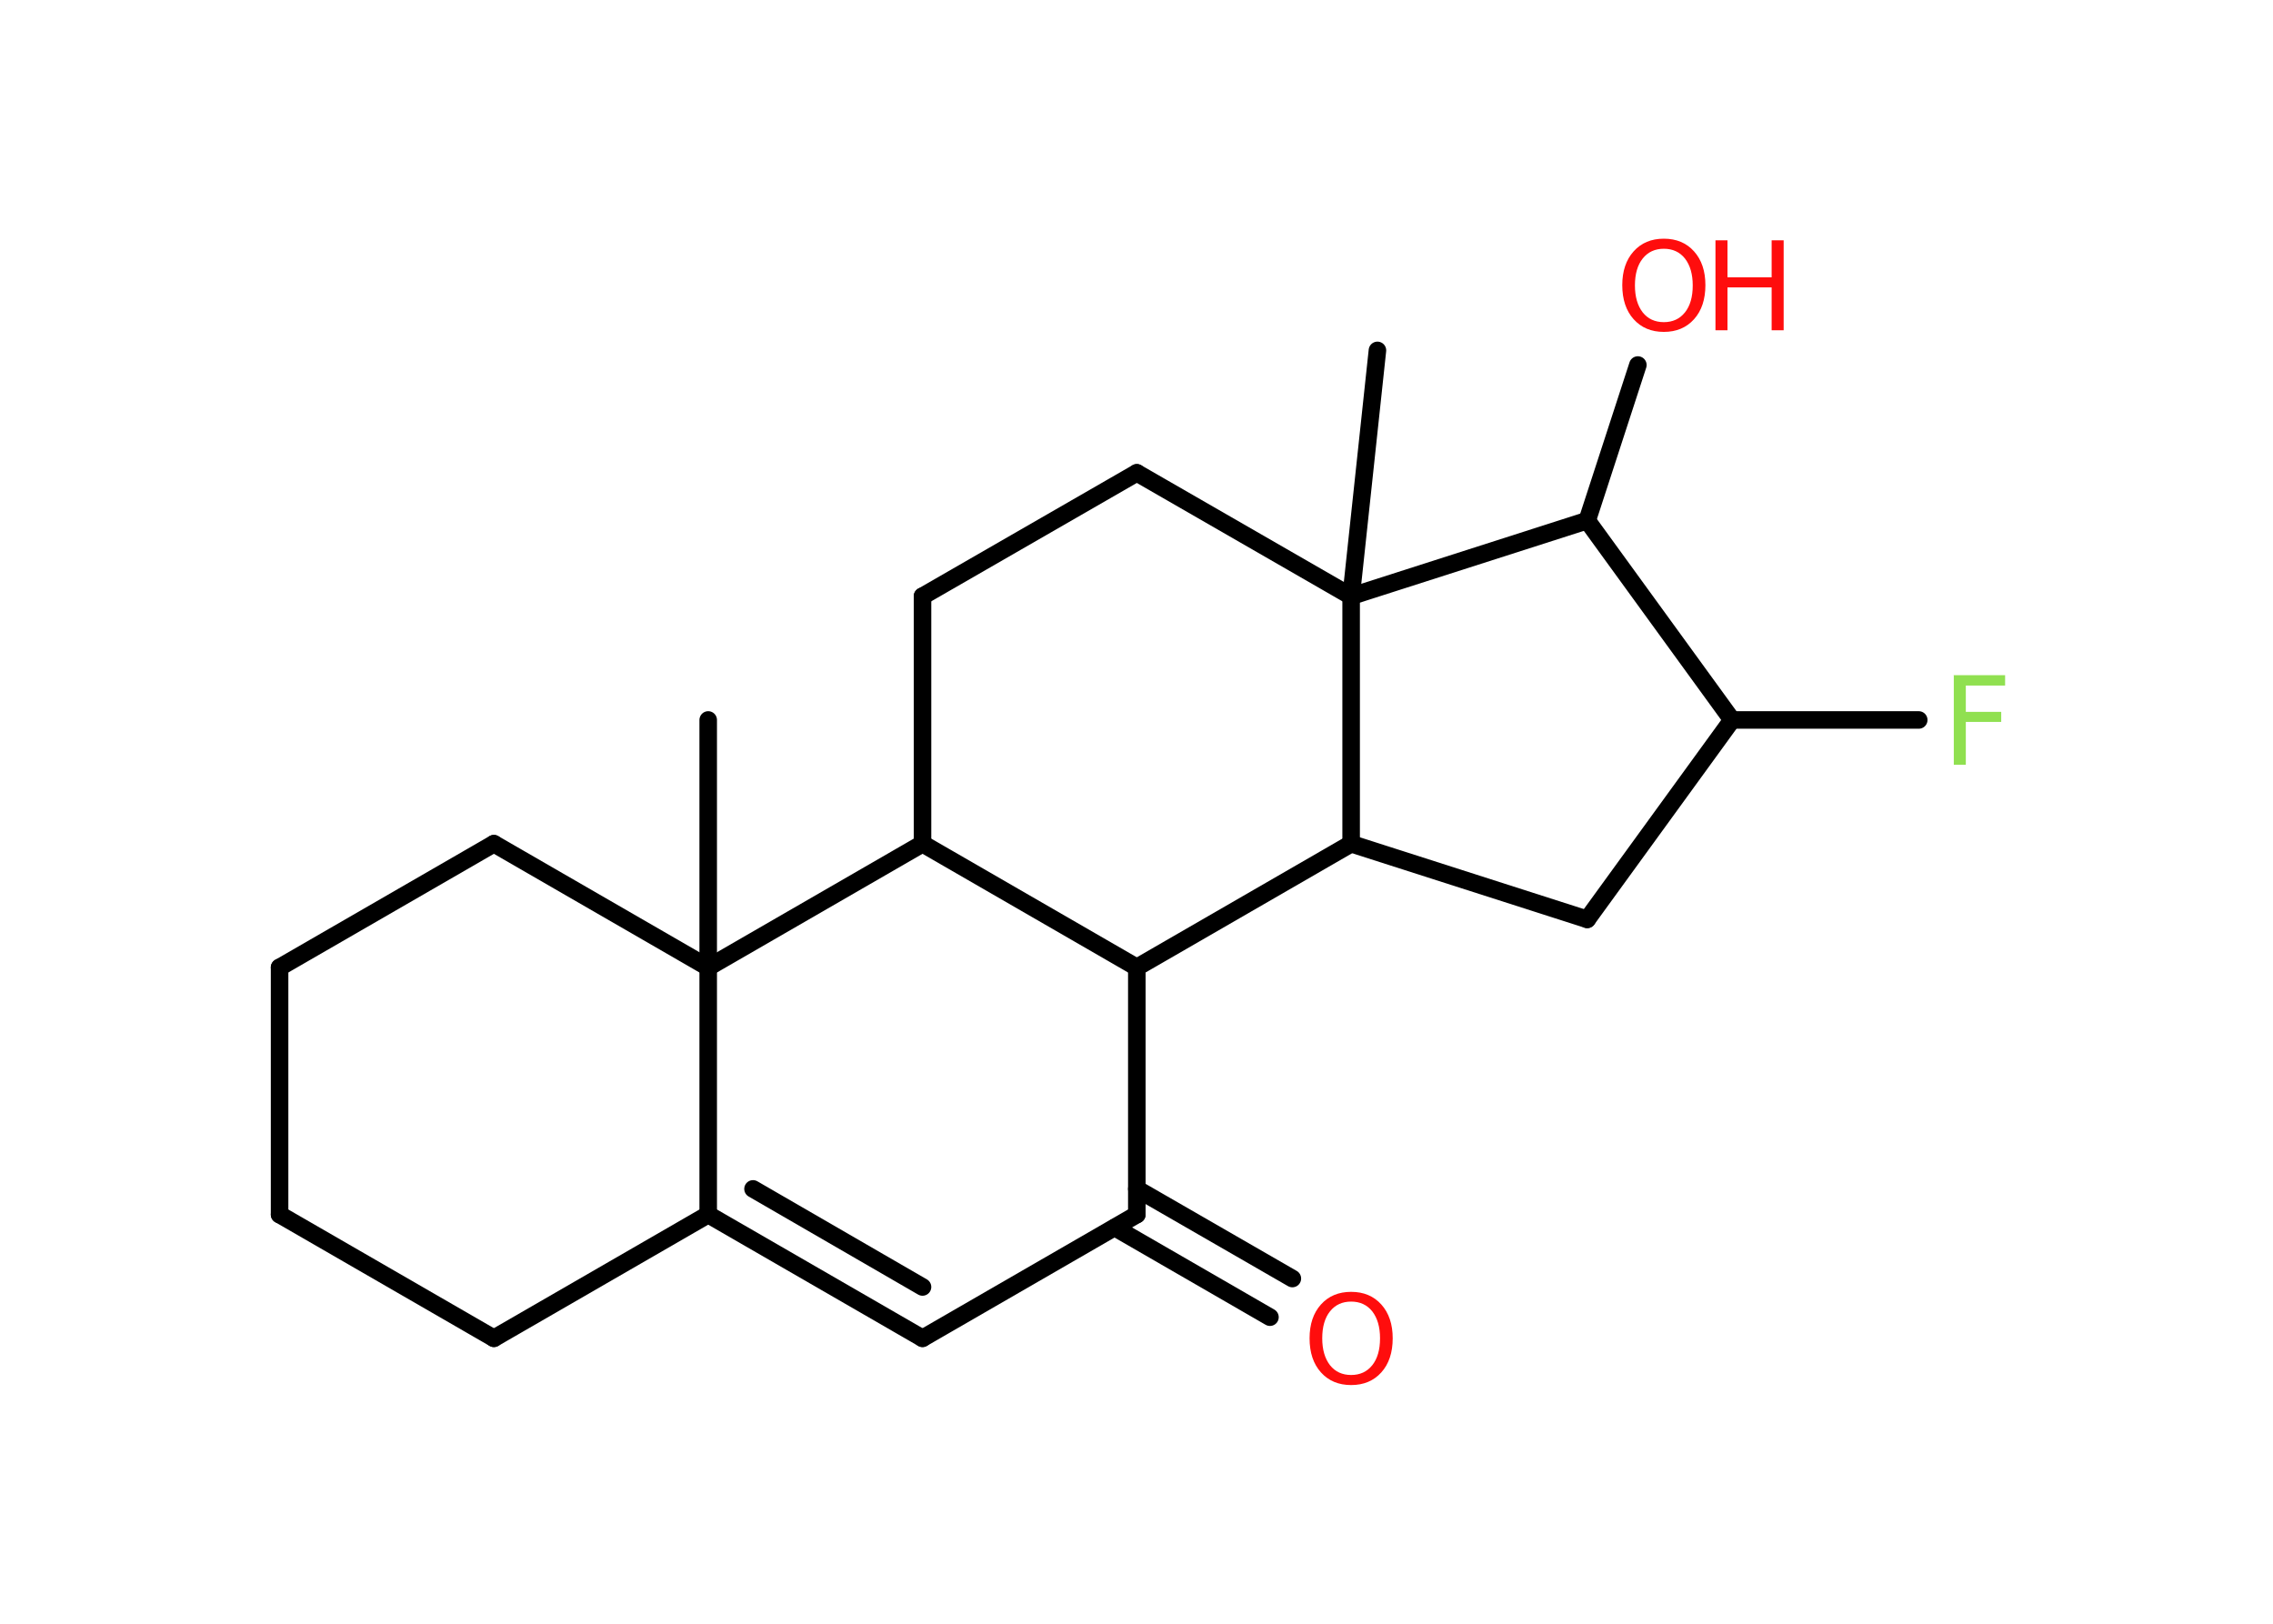 <?xml version='1.0' encoding='UTF-8'?>
<!DOCTYPE svg PUBLIC "-//W3C//DTD SVG 1.1//EN" "http://www.w3.org/Graphics/SVG/1.1/DTD/svg11.dtd">
<svg version='1.2' xmlns='http://www.w3.org/2000/svg' xmlns:xlink='http://www.w3.org/1999/xlink' width='70.0mm' height='50.0mm' viewBox='0 0 70.0 50.0'>
  <desc>Generated by the Chemistry Development Kit (http://github.com/cdk)</desc>
  <g stroke-linecap='round' stroke-linejoin='round' stroke='#000000' stroke-width='.54' fill='#FF0D0D'>
    <rect x='.0' y='.0' width='70.0' height='50.0' fill='#FFFFFF' stroke='none'/>
    <g id='mol1' class='mol'>
      <line id='mol1bnd1' class='bond' x1='21.81' y1='22.17' x2='21.81' y2='29.79'/>
      <line id='mol1bnd2' class='bond' x1='21.81' y1='29.79' x2='15.21' y2='25.98'/>
      <line id='mol1bnd3' class='bond' x1='15.21' y1='25.98' x2='8.61' y2='29.79'/>
      <line id='mol1bnd4' class='bond' x1='8.61' y1='29.79' x2='8.61' y2='37.4'/>
      <line id='mol1bnd5' class='bond' x1='8.61' y1='37.4' x2='15.21' y2='41.21'/>
      <line id='mol1bnd6' class='bond' x1='15.21' y1='41.21' x2='21.81' y2='37.4'/>
      <line id='mol1bnd7' class='bond' x1='21.81' y1='29.79' x2='21.81' y2='37.4'/>
      <g id='mol1bnd8' class='bond'>
        <line x1='21.81' y1='37.4' x2='28.41' y2='41.21'/>
        <line x1='23.19' y1='36.61' x2='28.41' y2='39.63'/>
      </g>
      <line id='mol1bnd9' class='bond' x1='28.41' y1='41.21' x2='35.01' y2='37.4'/>
      <g id='mol1bnd10' class='bond'>
        <line x1='35.01' y1='36.61' x2='39.8' y2='39.37'/>
        <line x1='34.33' y1='37.8' x2='39.11' y2='40.56'/>
      </g>
      <line id='mol1bnd11' class='bond' x1='35.01' y1='37.4' x2='35.01' y2='29.79'/>
      <line id='mol1bnd12' class='bond' x1='35.01' y1='29.79' x2='28.41' y2='25.98'/>
      <line id='mol1bnd13' class='bond' x1='21.81' y1='29.79' x2='28.41' y2='25.98'/>
      <line id='mol1bnd14' class='bond' x1='28.41' y1='25.98' x2='28.41' y2='18.36'/>
      <line id='mol1bnd15' class='bond' x1='28.41' y1='18.36' x2='35.01' y2='14.56'/>
      <line id='mol1bnd16' class='bond' x1='35.01' y1='14.56' x2='41.61' y2='18.36'/>
      <line id='mol1bnd17' class='bond' x1='41.61' y1='18.36' x2='42.42' y2='10.79'/>
      <line id='mol1bnd18' class='bond' x1='41.61' y1='18.36' x2='48.88' y2='16.03'/>
      <line id='mol1bnd19' class='bond' x1='48.88' y1='16.03' x2='50.44' y2='11.24'/>
      <line id='mol1bnd20' class='bond' x1='48.88' y1='16.03' x2='53.34' y2='22.17'/>
      <line id='mol1bnd21' class='bond' x1='53.34' y1='22.17' x2='59.09' y2='22.17'/>
      <line id='mol1bnd22' class='bond' x1='53.34' y1='22.17' x2='48.88' y2='28.31'/>
      <line id='mol1bnd23' class='bond' x1='48.88' y1='28.31' x2='41.61' y2='25.98'/>
      <line id='mol1bnd24' class='bond' x1='35.01' y1='29.79' x2='41.61' y2='25.98'/>
      <line id='mol1bnd25' class='bond' x1='41.61' y1='18.36' x2='41.61' y2='25.98'/>
      <path id='mol1atm10' class='atom' d='M41.61 40.08q-.41 .0 -.65 .3q-.24 .3 -.24 .83q.0 .52 .24 .83q.24 .3 .65 .3q.41 .0 .65 -.3q.24 -.3 .24 -.83q.0 -.52 -.24 -.83q-.24 -.3 -.65 -.3zM41.61 39.78q.58 .0 .93 .39q.35 .39 .35 1.04q.0 .66 -.35 1.05q-.35 .39 -.93 .39q-.58 .0 -.93 -.39q-.35 -.39 -.35 -1.05q.0 -.65 .35 -1.04q.35 -.39 .93 -.39z' stroke='none'/>
      <g id='mol1atm18' class='atom'>
        <path d='M51.24 7.66q-.41 .0 -.65 .3q-.24 .3 -.24 .83q.0 .52 .24 .83q.24 .3 .65 .3q.41 .0 .65 -.3q.24 -.3 .24 -.83q.0 -.52 -.24 -.83q-.24 -.3 -.65 -.3zM51.24 7.35q.58 .0 .93 .39q.35 .39 .35 1.04q.0 .66 -.35 1.05q-.35 .39 -.93 .39q-.58 .0 -.93 -.39q-.35 -.39 -.35 -1.05q.0 -.65 .35 -1.04q.35 -.39 .93 -.39z' stroke='none'/>
        <path d='M52.83 7.4h.37v1.14h1.36v-1.14h.37v2.77h-.37v-1.32h-1.36v1.32h-.37v-2.77z' stroke='none'/>
      </g>
      <path id='mol1atm20' class='atom' d='M60.16 20.79h1.59v.32h-1.21v.81h1.09v.31h-1.09v1.32h-.37v-2.77z' stroke='none' fill='#90E050'/>
    </g>
  </g>
</svg>
